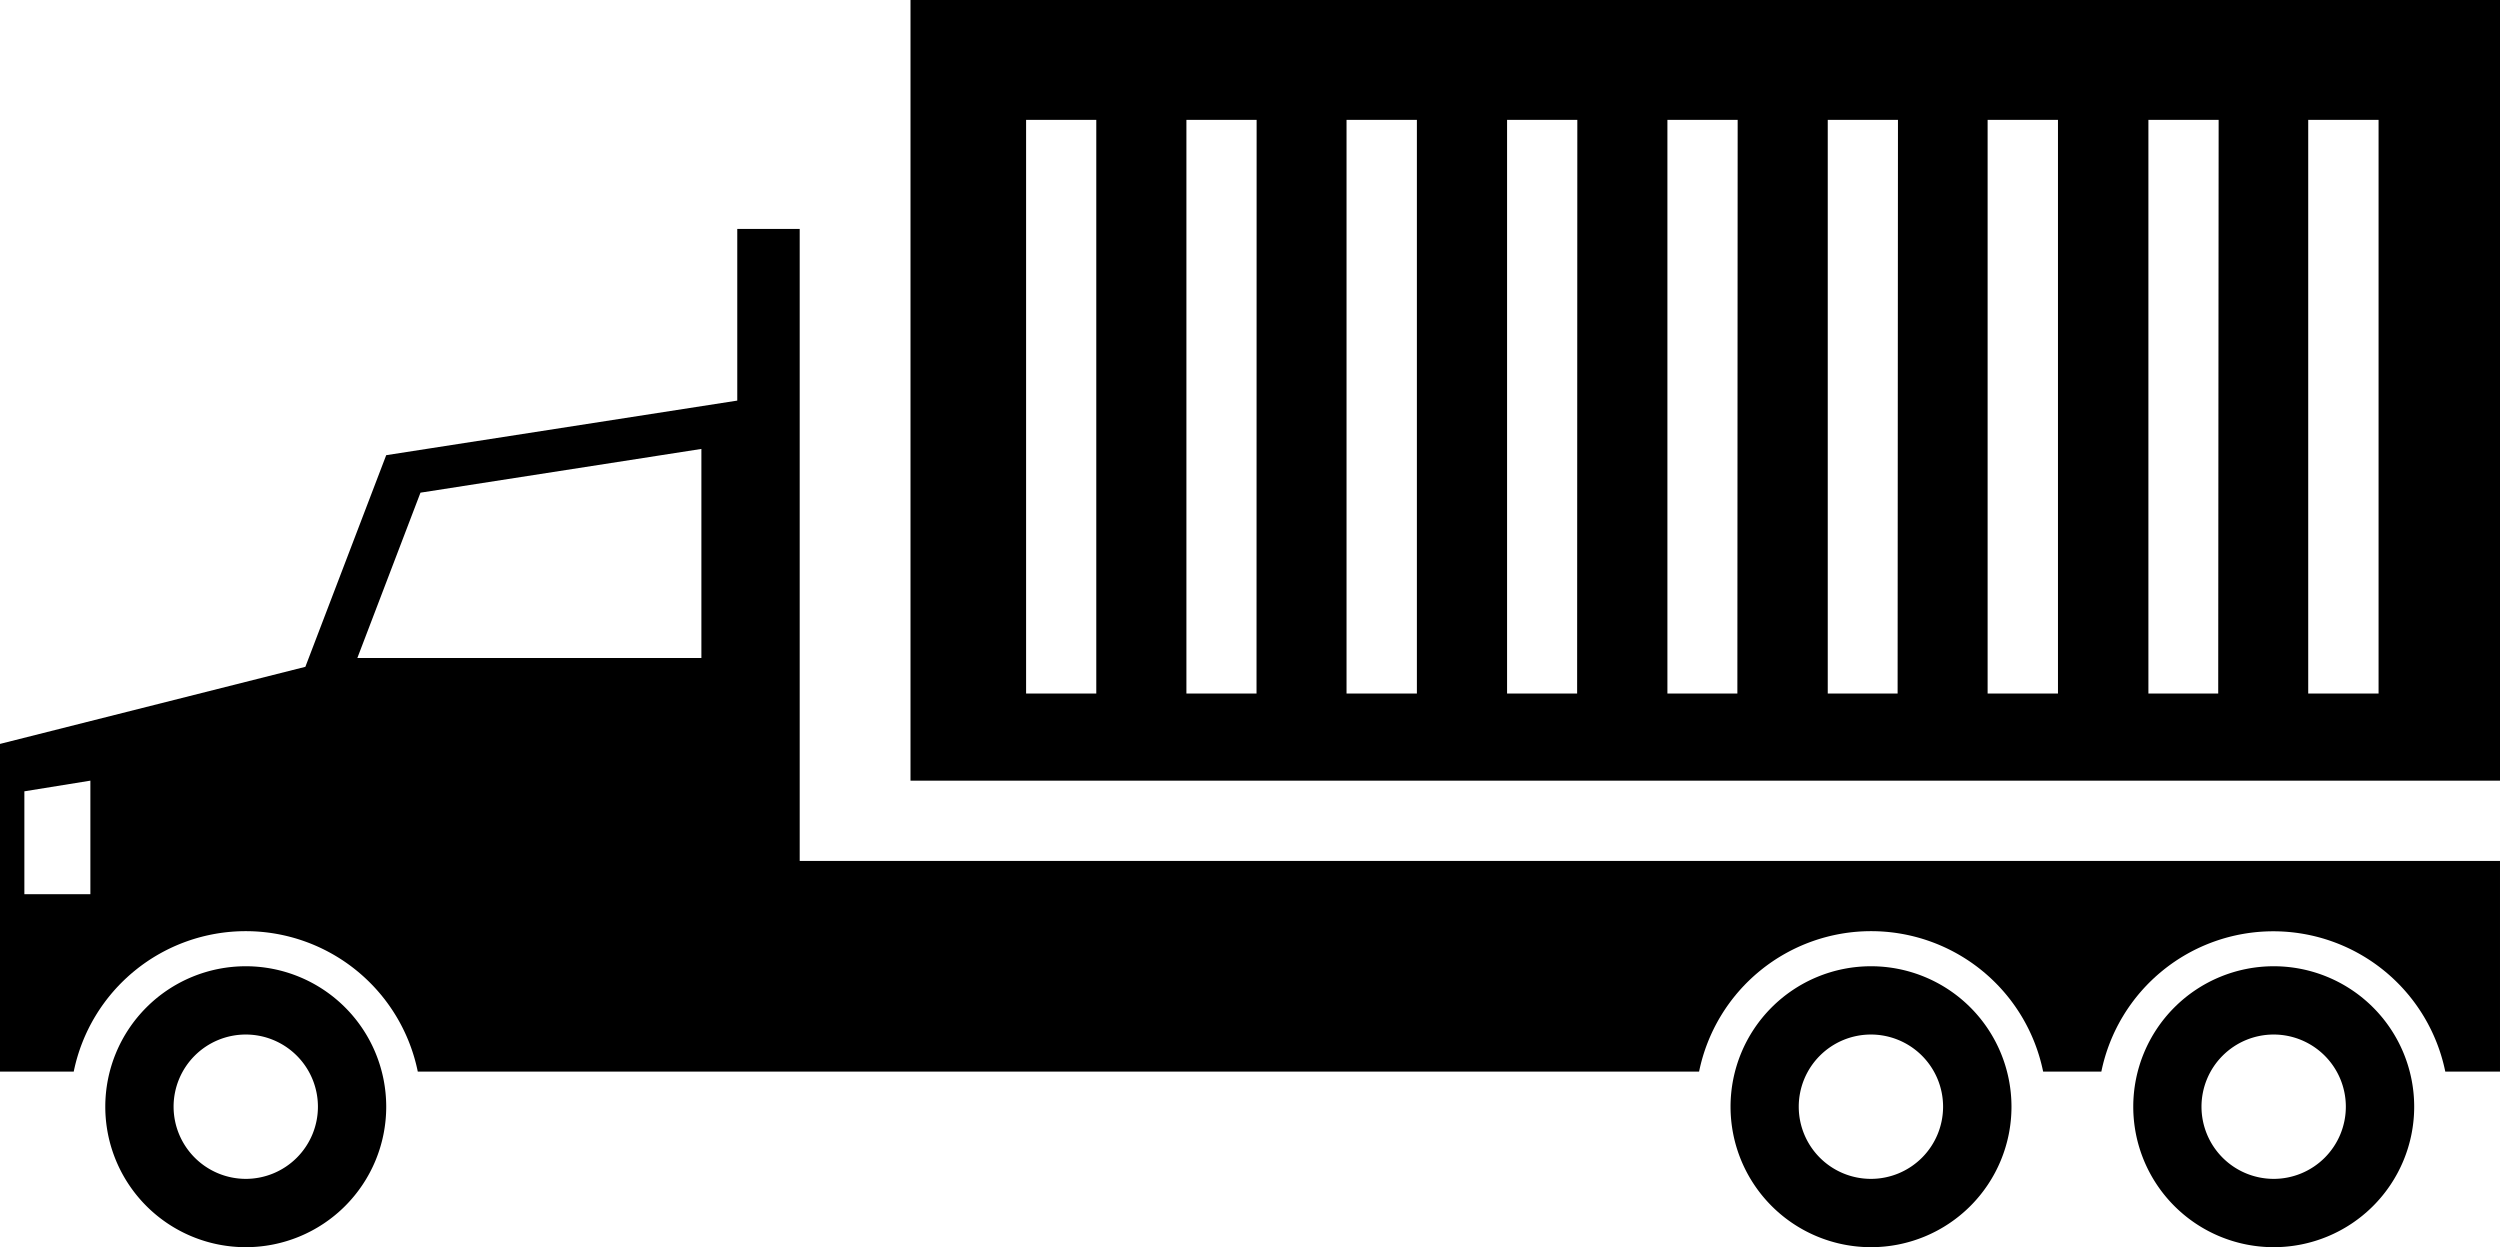 <svg xmlns="http://www.w3.org/2000/svg" viewBox="0 0 1279.32 638.22"><defs><style>.cls-1{fill:none;}</style></defs><title>TRANSPORTE TERRESTRE</title><g id="Capa_2" data-name="Capa 2"><g id="Pregunta_3" data-name="Pregunta 3"><path d="M957.42,494.46a71.88,71.88,0,1,1-71.85,71.88A71.86,71.86,0,0,1,957.42,494.46Zm0,108.8a36.93,36.93,0,1,0-36.95-36.92A36.93,36.93,0,0,0,957.42,603.26Z"/><path d="M1163.5,494.46a71.88,71.88,0,1,1-71.85,71.88A71.88,71.88,0,0,1,1163.5,494.46Zm0,108.8a36.93,36.93,0,1,0-36.93-36.92A36.94,36.94,0,0,0,1163.5,603.26Z"/><path d="M125.75,494.46a71.88,71.88,0,1,1-71.87,71.88A71.88,71.88,0,0,1,125.75,494.46Zm0,108.8a36.93,36.93,0,1,0-36.92-36.92A37,37,0,0,0,125.75,603.26Z"/><polygon class="cls-1" points="358.93 229.75 358.93 336.73 182.86 336.73 215.17 252.11 358.93 229.75"/><polygon class="cls-1" points="46.25 457.59 12.47 457.59 12.47 404.94 46.25 399.48 46.25 457.59"/><path d="M156.26,341.23l41.37-108.3L377.28,205V117.16h31.95v323.4h870.09v107.8h-28a89.83,89.83,0,0,0-176,0s0,0,0,0h-29.79a89.85,89.85,0,0,0-176.06,0H213.79a89.85,89.85,0,0,0-176.06,0H0V380.68Zm202.66-4.5v-107L215.17,252.11l-32.31,84.62ZM12.47,457.59H46.25V399.48l-33.78,5.46Z"/><path d="M465.93,0V399.48h813.39V0ZM561,354.9H525.08V61.33H561Zm82,0H607.12V61.33h35.93Zm82.06,0h-36V61.33h36Zm82,0H771.21V61.33h35.95Zm82,0H853.26V61.33h35.95Zm82,0H935.31V61.33h35.93Zm82.06,0h-36V61.33h36Zm82,0H1099.4V61.33h35.94Zm82.06,0h-36V61.33h36Z"/></g></g></svg>